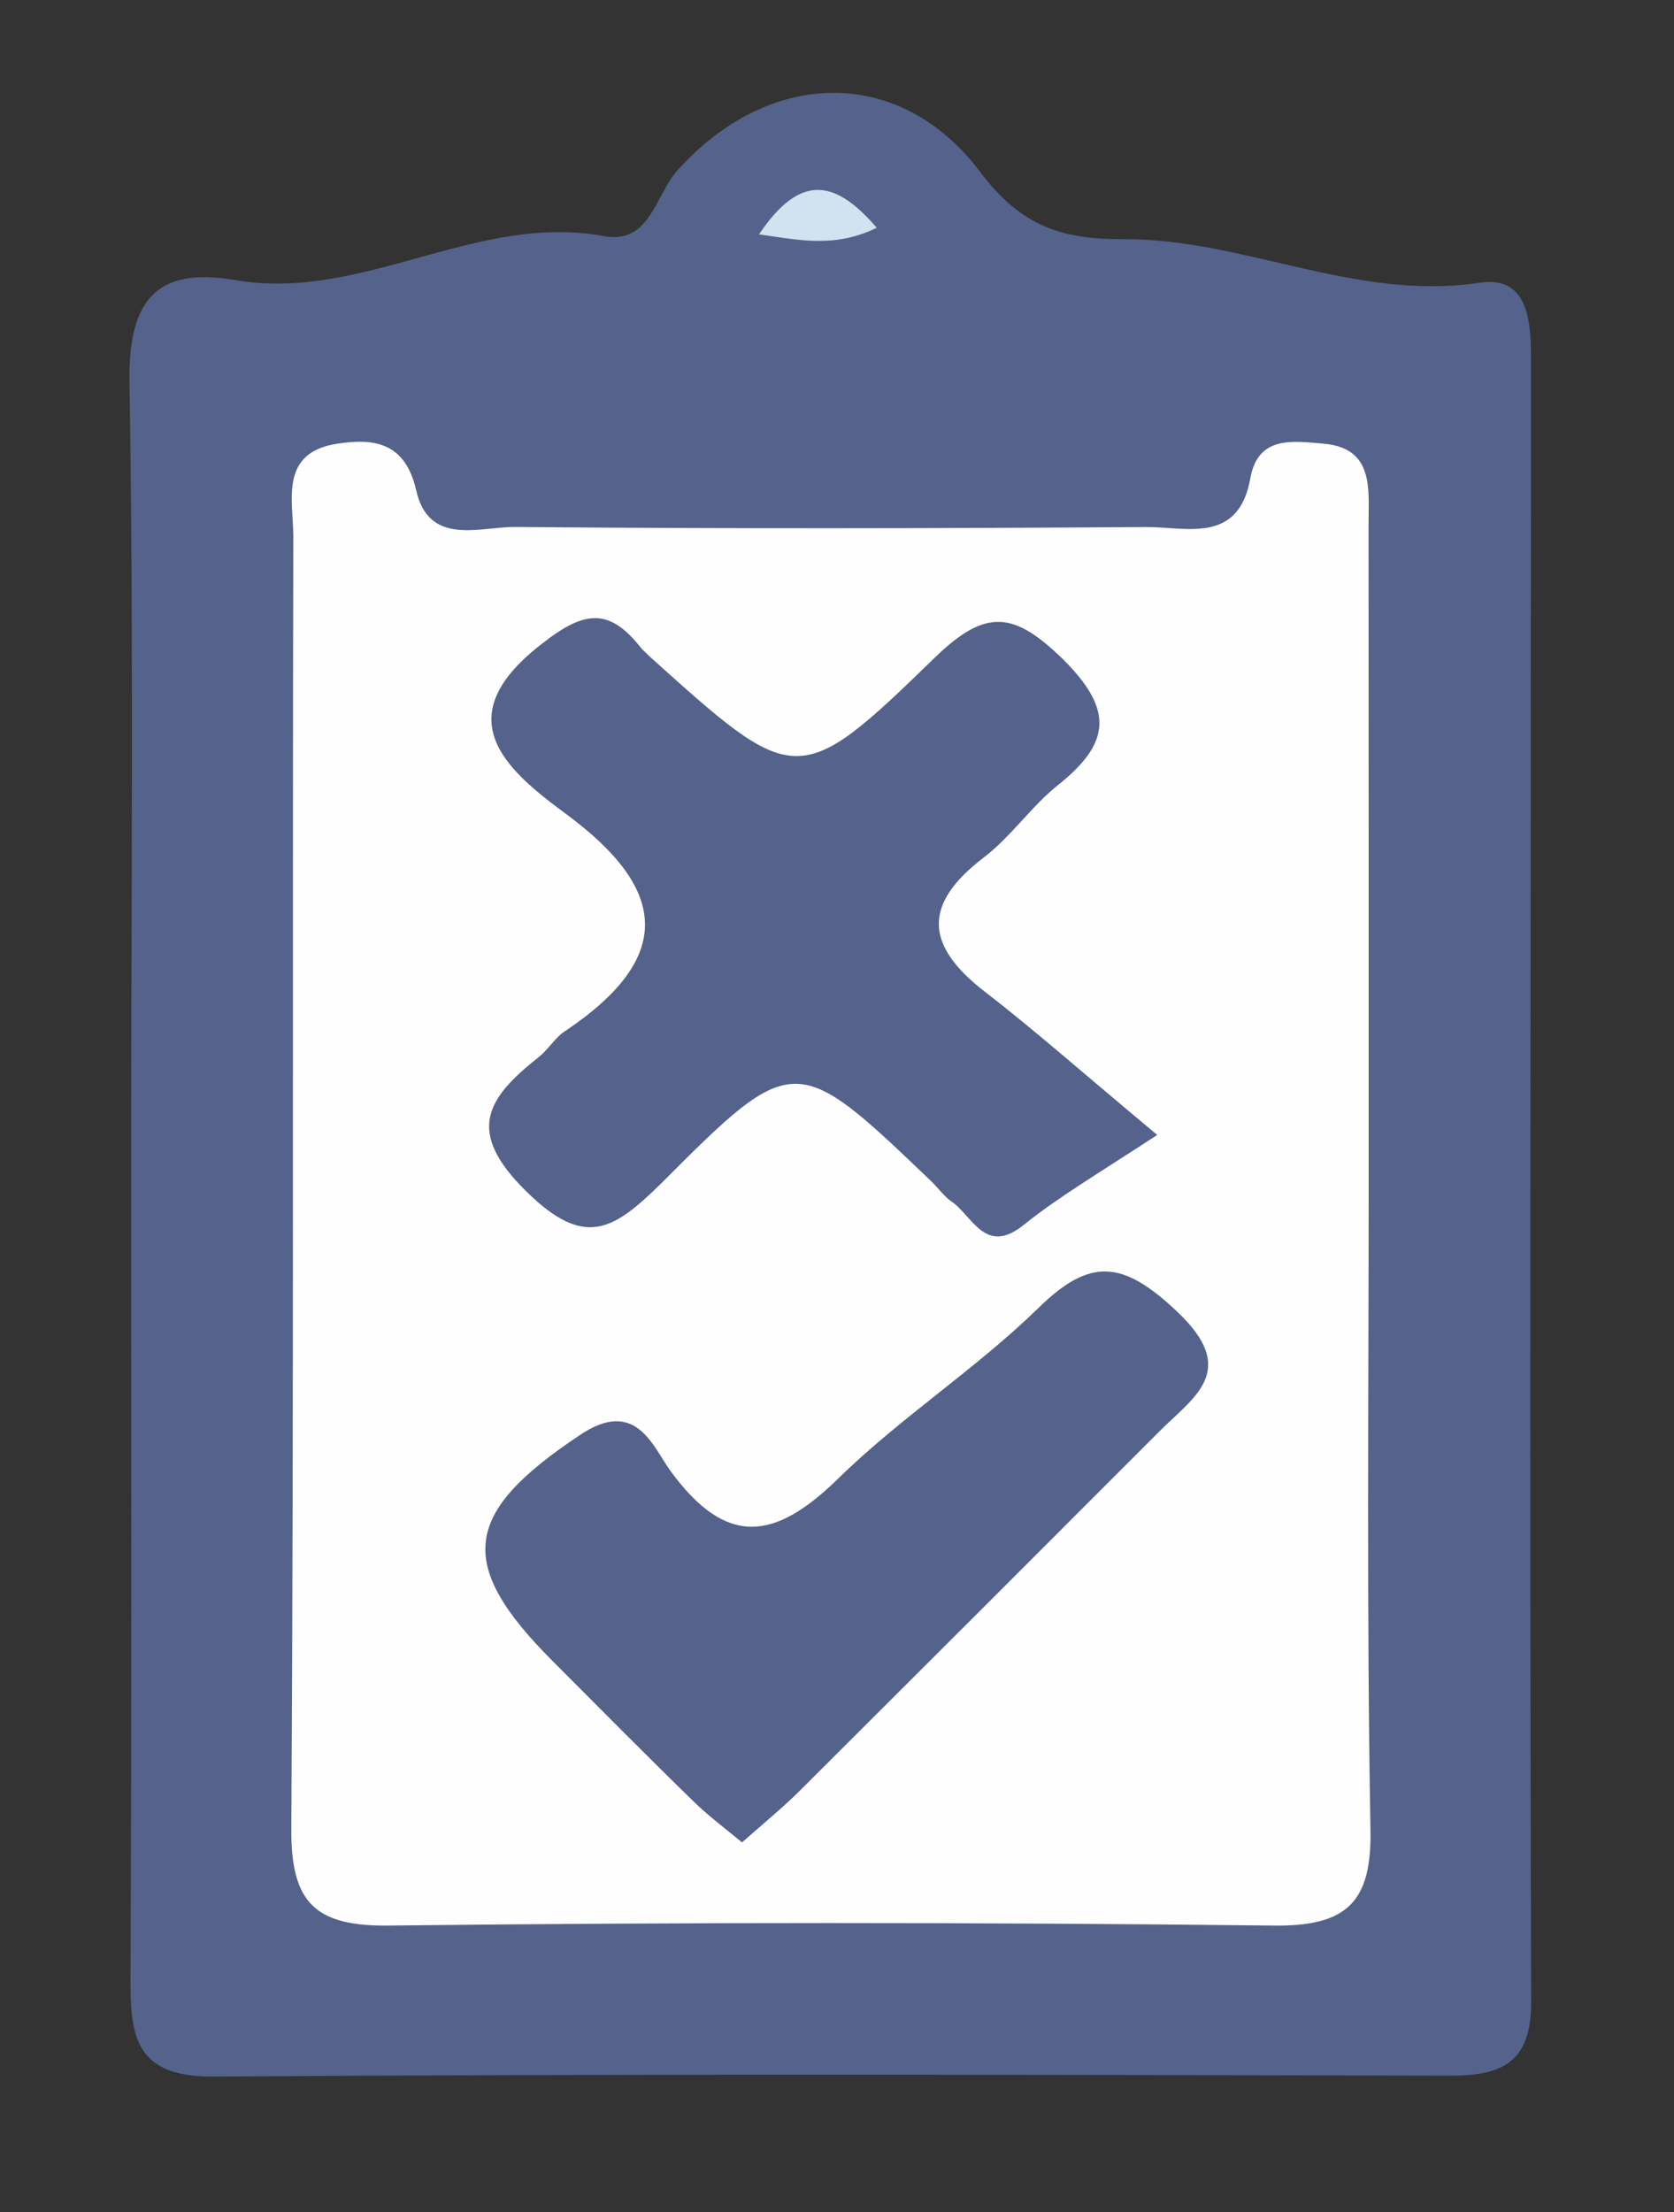 <?xml version="1.0" encoding="utf-8"?>
<!-- Generator: Adobe Illustrator 16.0.0, SVG Export Plug-In . SVG Version: 6.00 Build 0)  -->
<!DOCTYPE svg PUBLIC "-//W3C//DTD SVG 1.1//EN" "http://www.w3.org/Graphics/SVG/1.1/DTD/svg11.dtd">
<svg version="1.1" id="Layer_1" xmlns="http://www.w3.org/2000/svg" xmlns:xlink="http://www.w3.org/1999/xlink" x="0px" y="0px"
	 width="70.916px" height="93.667px" viewBox="-43.583 0 70.916 93.667" enable-background="new -43.583 0 70.916 93.667"
	 xml:space="preserve">
<rect x="-43.583" y="0" width="70.916" height="93.667" fill="#333333" stroke="none"/>
<path fill="#54628C" d="M-38.03,49.662c0-11.178,0.115-22.285-0.068-33.453c-0.061-3.453,1.107-4.928,4.463-4.351
	c5.421,0.941,10.231-2.875,15.67-1.854c1.923,0.335,2.149-1.756,3.074-2.783c3.855-4.304,9.427-4.508,12.876,0.117
	c1.723,2.261,3.438,2.795,5.989,2.79c5.088-0.041,9.846,2.632,15.101,1.847c2.049-0.323,2.198,1.564,2.198,3.121
	c0.001,23.222-0.066,46.463,0.008,69.707c0,2.529-1.235,3.103-3.451,3.09c-17.478-0.038-34.959-0.082-52.426,0.039
	c-3.312,0.004-3.472-1.765-3.46-4.262C-38.002,72.343-38.03,61.007-38.03,49.662z"/>
<path fill="#FEFEFE" d="M14.398,50.046c0,9.132-0.086,18.248,0.075,27.354c0.077,3.152-0.984,4.192-4.179,4.136
	c-12.443-0.14-24.9-0.14-37.36,0c-3.157,0.048-4.2-0.946-4.176-4.107c0.113-18.226,0.042-36.485,0.084-54.703
	c0-1.527-0.614-3.577,1.891-3.941c1.56-0.239,2.854-0.031,3.313,1.97c0.536,2.379,2.665,1.557,4.173,1.559
	c8.931,0.079,17.861,0.064,26.771,0.003c1.698-0.003,3.901,0.73,4.397-2.075c0.328-1.814,1.815-1.562,3.11-1.454
	c2.14,0.189,1.895,1.941,1.896,3.366C14.4,31.486,14.396,40.769,14.398,50.046z"/>
<path fill="#D1E2F0" d="M-6.441,9.644c-1.764,0.861-3.247,0.529-4.987,0.28C-9.64,7.255-8.146,7.668-6.441,9.644z"/>
<path fill="#54628C" d="M5.441,48.059c-2.536,1.657-4.175,2.624-5.625,3.784c-1.687,1.384-2.201-0.404-3.139-0.999
	c-0.296-0.228-0.532-0.554-0.786-0.802c-5.75-5.501-5.833-5.583-11.458,0.063c-2.028,1.989-3.241,2.788-5.724,0.34
	c-2.592-2.547-1.659-3.94,0.501-5.66c0.441-0.336,0.742-0.891,1.197-1.156c4.588-3.105,4.311-5.982-0.035-9.18
	c-2.559-1.886-5.08-4.084-0.938-7.234c1.758-1.374,2.797-1.457,4.1,0.174c0.118,0.154,0.261,0.256,0.393,0.4
	c6.203,5.583,6.311,5.68,12.129,0.021c2.145-2.063,3.321-1.898,5.366,0.079c2.141,2.12,2.093,3.53-0.155,5.33
	c-1.15,0.906-2.015,2.212-3.194,3.106c-2.579,1.978-2.466,3.712,0.064,5.668C0.17,43.561,2.119,45.285,5.441,48.059z"/>
<path fill="#54628C" d="M-12.148,78.015c-0.756-0.624-1.471-1.157-2.092-1.772c-1.996-1.941-3.955-3.929-5.923-5.897
	c-4.151-4.153-3.788-6.286,1.133-9.571c2.397-1.625,3.106,0.496,3.859,1.523c2.372,3.236,4.418,2.924,7.083,0.325
	c2.637-2.586,5.825-4.635,8.476-7.218c2.198-2.159,3.582-2.051,5.878,0.118c2.724,2.56,0.665,3.655-0.815,5.17
	c-4.993,4.999-9.971,9.972-14.973,14.956C-10.302,76.444-11.159,77.142-12.148,78.015z"/>
</svg>
